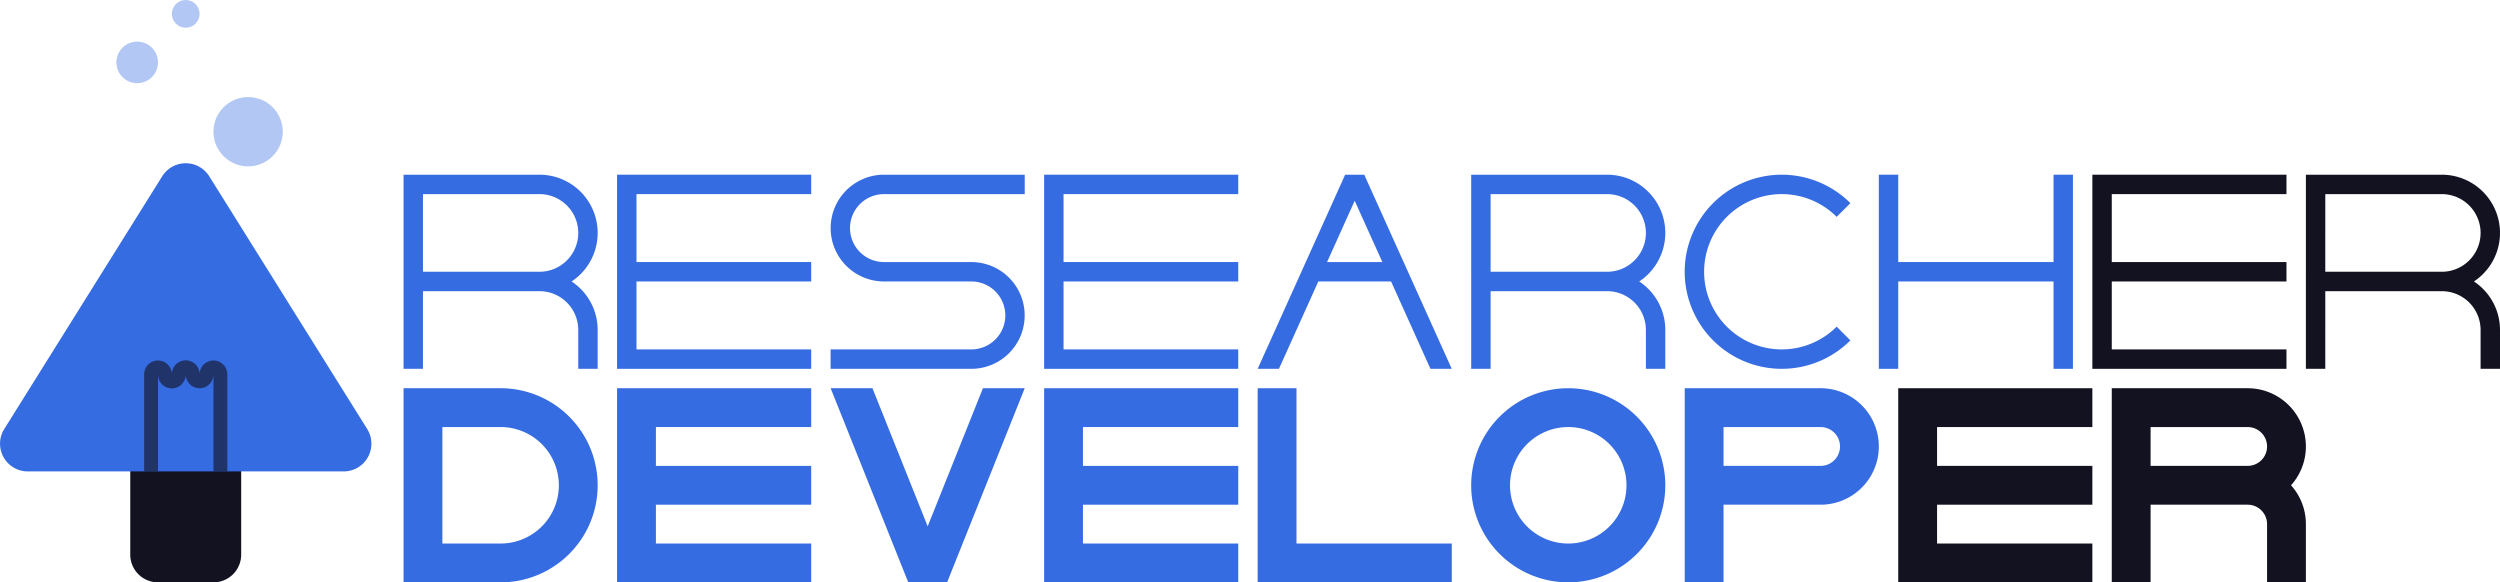 <svg xmlns="http://www.w3.org/2000/svg" viewBox="0 0 1287.894 300"><defs><style>.cls-1,.cls-4{fill:#366ce1;}.cls-2,.cls-3{fill:#121221;}.cls-3{opacity:0.62;}.cls-4{opacity:0.38;}</style></defs><title>researcher-developer</title><g id="Слой_2" data-name="Слой 2"><g id="Слой_2-2" data-name="Слой 2"><g id="researcher_developer" data-name="researcher/developer"><path class="cls-1" d="M257.894,200h-50V300h50a50,50,0,0,0,0-100Zm0,80h-30V220h30a30,30,0,0,1,0,60Z"/><polygon class="cls-1" points="337.894 220 337.894 240 417.894 240 417.894 260 337.894 260 337.894 280 417.894 280 417.894 300 317.894 300 317.894 200 417.894 200 417.894 220 337.894 220"/><polygon class="cls-1" points="557.894 220 557.894 240 637.894 240 637.894 260 557.894 260 557.894 280 637.894 280 637.894 300 537.894 300 537.894 200 637.894 200 637.894 220 557.894 220"/><polygon class="cls-2" points="997.894 220 997.894 240 1077.894 240 1077.894 260 997.894 260 997.894 280 1077.894 280 1077.894 300 977.894 300 977.894 200 1077.894 200 1077.894 220 997.894 220"/><polygon class="cls-1" points="747.894 280 747.894 300 647.894 300 647.894 200 667.894 200 667.894 280 747.894 280"/><polygon class="cls-1" points="527.894 200 488.674 298.07 487.904 300 467.904 300 467.134 298.07 427.914 200 449.454 200 477.904 271.14 506.364 200 527.894 200"/><path class="cls-2" d="M1187.894,230a30,30,0,0,0-30-30h-70V300h20V260h50a10,10,0,0,1,10,10v30h20V270a29.862,29.862,0,0,0-7.65-20A29.862,29.862,0,0,0,1187.894,230Zm-80,10V220h50a10,10,0,0,1,0,20Z"/><path class="cls-1" d="M807.894,200a50,50,0,1,0,50,50A50.005,50.005,0,0,0,807.894,200Zm0,80a30,30,0,1,1,30-30A30,30,0,0,1,807.894,280Z"/><path class="cls-1" d="M937.894,200h-70V300h20V260h50a30,30,0,0,0,0-60Zm0,40h-50V220h50a10,10,0,0,1,0,20Z"/><path class="cls-1" d="M946.174,168.28l7.07,7.07a50,50,0,1,1,0-70.7l-7.07,7.07a40,40,0,1,0,0,56.56Z"/><polygon class="cls-1" points="327.894 100 327.894 135 417.894 135 417.894 145 327.894 145 327.894 180 417.894 180 417.894 190 317.894 190 317.894 90 417.894 90 417.894 100 327.894 100"/><polygon class="cls-1" points="547.894 100 547.894 135 637.894 135 637.894 145 547.894 145 547.894 180 637.894 180 637.894 190 537.894 190 537.894 90 637.894 90 637.894 100 547.894 100"/><polygon class="cls-2" points="1087.894 100 1087.894 135 1177.894 135 1177.894 145 1087.894 145 1087.894 180 1177.894 180 1177.894 190 1077.894 190 1077.894 90 1177.894 90 1177.894 100 1087.894 100"/><path class="cls-1" d="M727.594,145l-4.51-10-19.71-43.73.01-.01-.49-1.08h-.01L702.8,90h-9.84l-.08.18v.02l-.47,1.05h-.01L672.684,135l-4.51,10-20.28,45h10.97l20.28-45h37.48l20.28,45h10.97Zm-19.71-2.96-.02-.04h.02ZM683.654,135l14.23-31.58L712.124,135Z"/><path class="cls-1" d="M844.464,145a29.994,29.994,0,0,0-16.57-55h-70V190h10V150h60a19.994,19.994,0,0,1,20,20v20h10V170A29.923,29.923,0,0,0,844.464,145Zm-26.57-2.96-.02-.04h.02Zm10-2.04h-60V100h60a20,20,0,0,1,0,40Z"/><path class="cls-2" d="M1274.464,145a29.994,29.994,0,0,0-16.57-55h-70V190h10V150h60a19.994,19.994,0,0,1,20,20v20h10V170A29.923,29.923,0,0,0,1274.464,145Zm-26.57-2.96-.02-.04h.02Zm10-2.04h-60V100h60a20,20,0,0,1,0,40Z"/><path class="cls-1" d="M294.464,145a29.994,29.994,0,0,0-16.57-55h-70V190h10V150h60a19.994,19.994,0,0,1,20,20v20h10V170A29.923,29.923,0,0,0,294.464,145Zm-26.57-2.96-.02-.04h.02Zm10-2.04h-60V100h60a20,20,0,0,1,0,40Z"/><path class="cls-1" d="M437.894,117.5a17.506,17.506,0,0,0,17.5,17.5h45a27.5,27.5,0,0,1,7.5,53.95,26.911,26.911,0,0,1-7.5,1.05h-72.5V180h72.5a17.5,17.5,0,0,0,0-35h-45a27.5,27.5,0,0,1-7.5-53.95,26.911,26.911,0,0,1,7.5-1.05h72.5v10h-72.5A17.506,17.506,0,0,0,437.894,117.5Z"/><polygon class="cls-1" points="1057.894 145 977.894 145 977.894 190 967.894 190 967.894 90 977.894 90 977.894 135 1057.894 135 1057.894 90 1067.894 90 1067.894 190 1057.894 190 1057.894 145"/><path class="cls-2" d="M81.391,300h28.571a14.286,14.286,0,0,0,14.286-14.286V200H67.105v85.714A14.286,14.286,0,0,0,81.391,300Z"/><path class="cls-1" d="M189.159,221,107.791,90.811a14.286,14.286,0,0,0-24.229,0L2.194,221a14.286,14.286,0,0,0,12.115,21.857H177.044A14.286,14.286,0,0,0,189.159,221Z"/><path class="cls-3" d="M117.105,192.857v50h-7.143v-50a7.143,7.143,0,0,1-14.286,0,7.143,7.143,0,1,1-14.285,0v50H74.248v-50a7.143,7.143,0,0,1,14.286,0,7.143,7.143,0,1,1,14.285,0,7.143,7.143,0,0,1,14.286,0Z"/><circle class="cls-4" cx="95.676" cy="7.143" r="7.143"/><circle class="cls-4" cx="70.676" cy="32.143" r="10.714"/><circle class="cls-4" cx="127.819" cy="67.857" r="17.857"/></g></g></g></svg>
